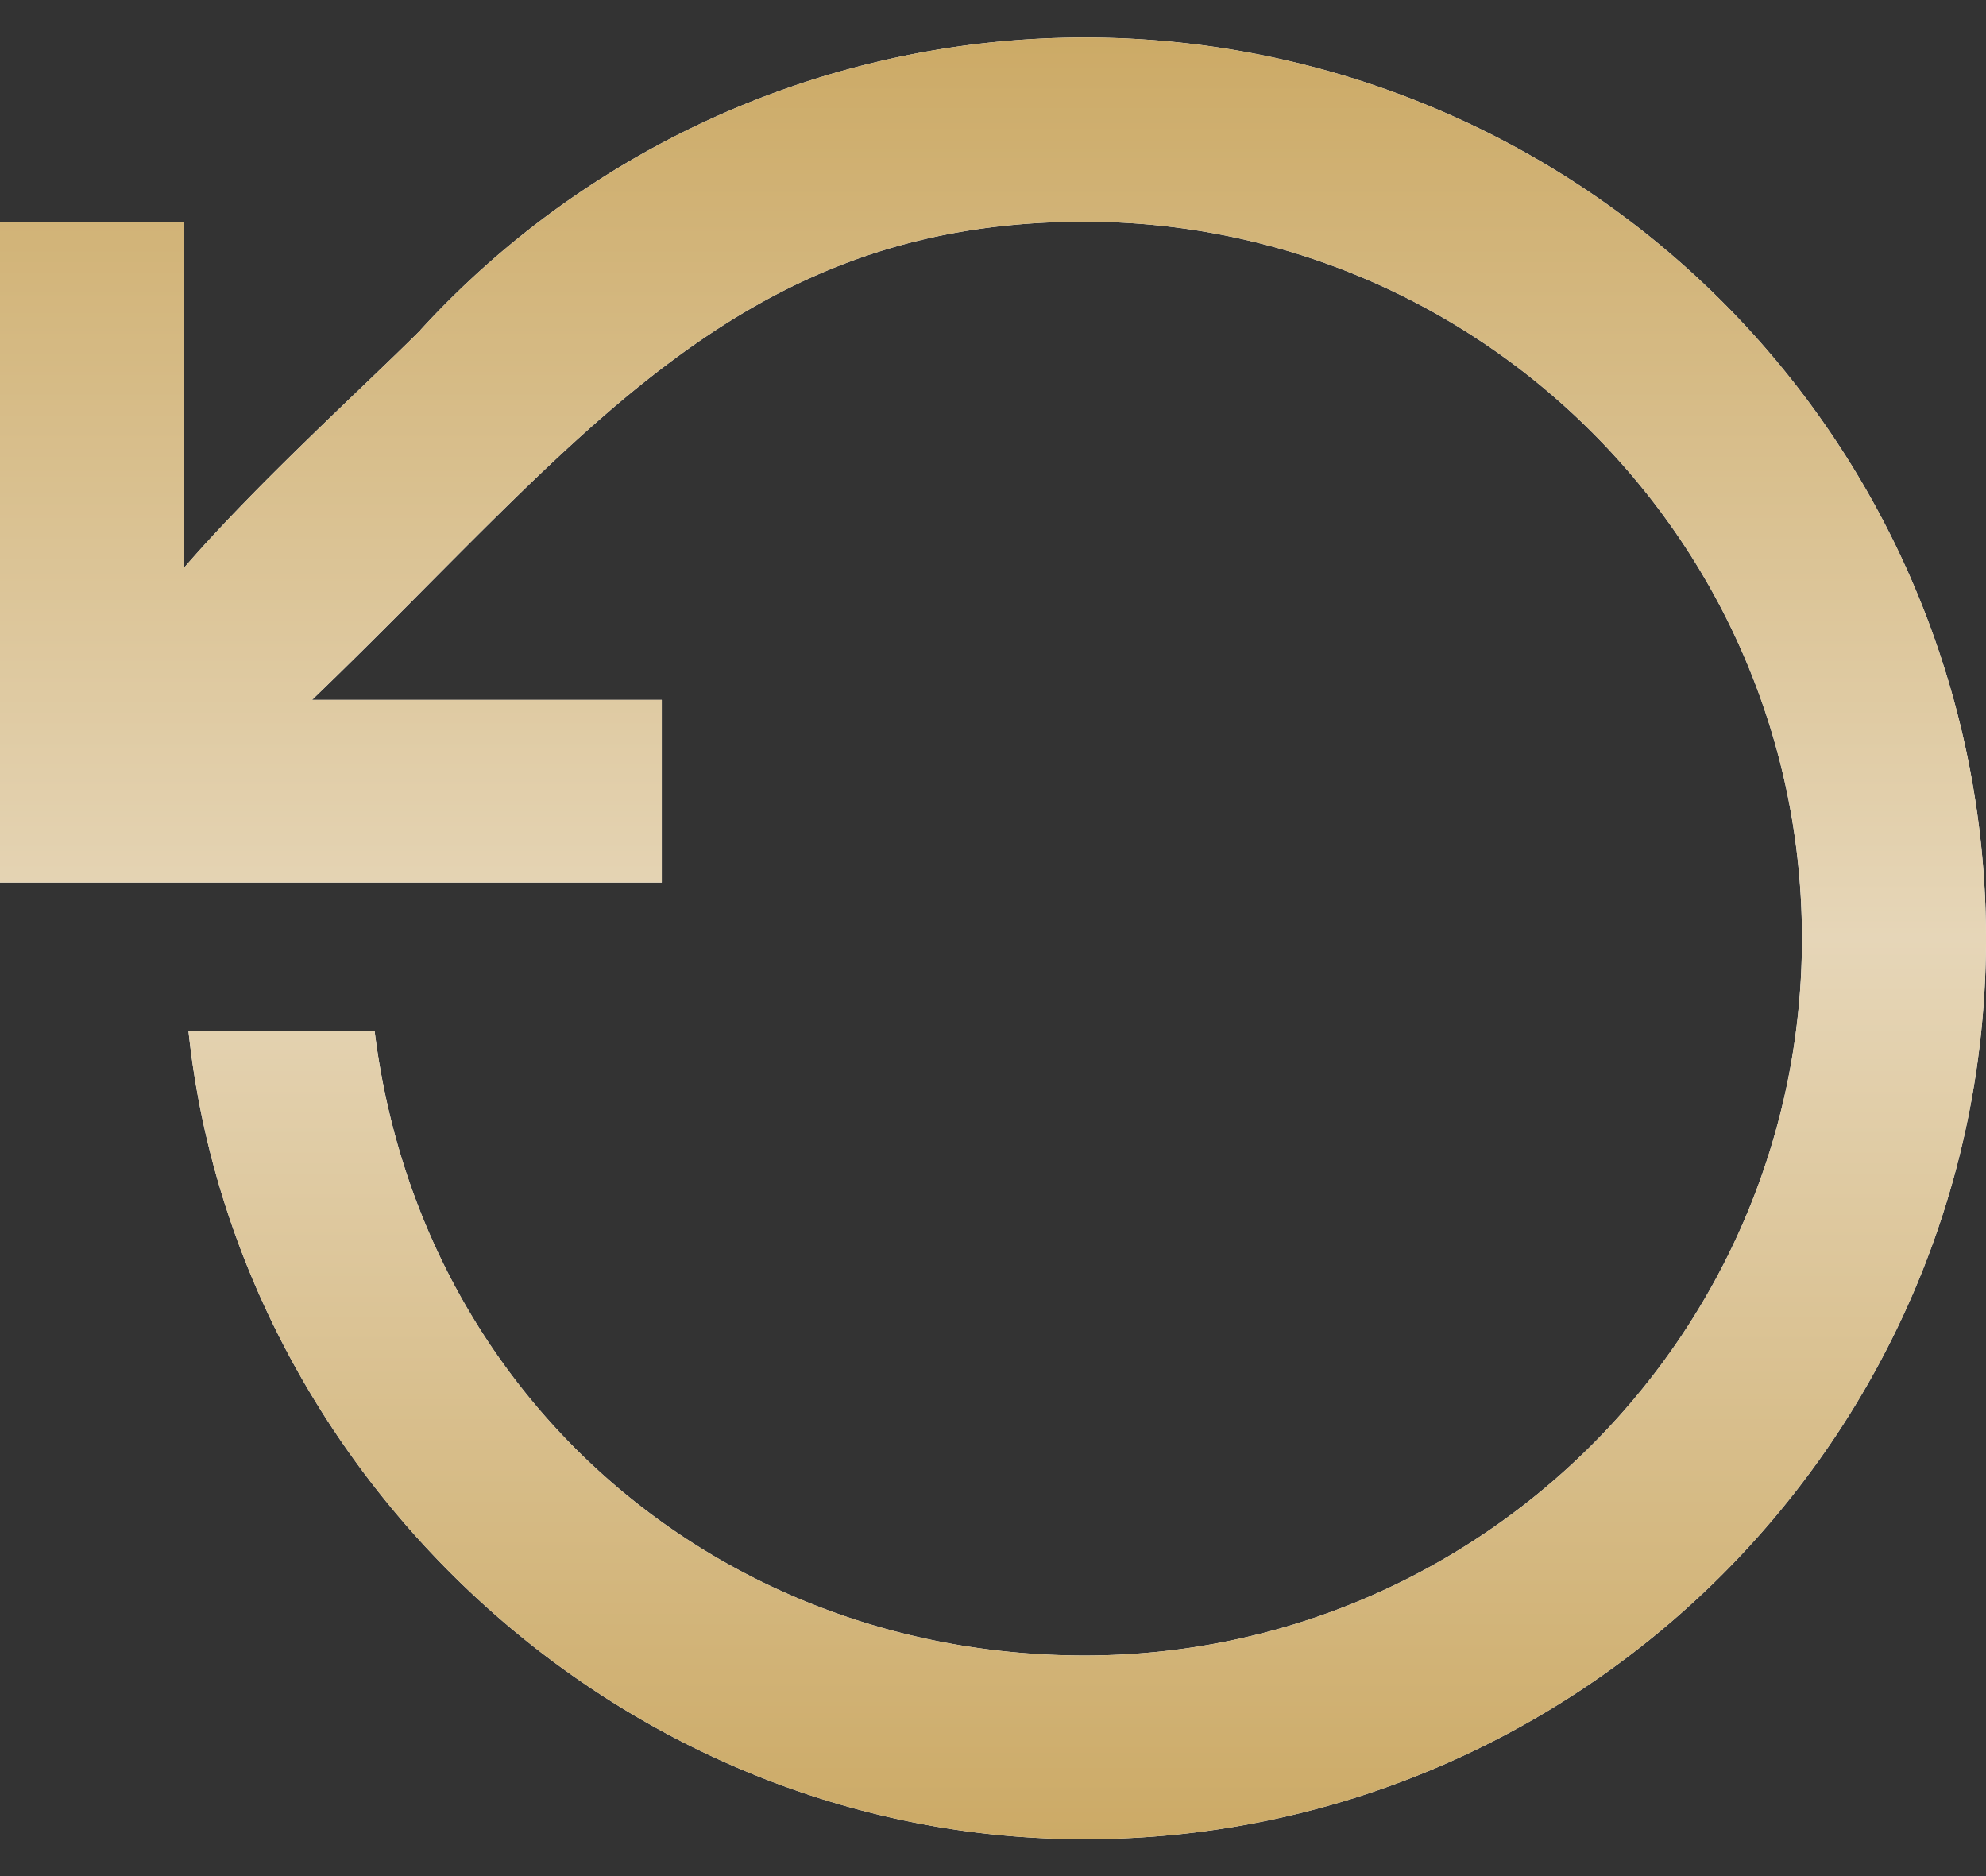 <svg xmlns="http://www.w3.org/2000/svg" width="18" height="17" viewBox="0 0 18 17"><rect x="0" y="0" width="18" height="17" fill="#333333" stroke="none"/><defs><linearGradient id="pz95a" x1="9" x2="9" y1="16.67" y2=".33" gradientUnits="userSpaceOnUse"><stop offset="0" stop-color="#ca6"/><stop offset=".5" stop-color="#e6d6b8"/><stop offset="1" stop-color="#ca6"/></linearGradient></defs><g><g><path fill="#fff" d="M3.813 2.99c-.523.522-1.482 1.389-2.148 2.158V2.011H0v5.986h5.998V6.342h-3.17C5.252 4.01 6.656 2.009 9.83 2.009c3.585 0 6.502 2.913 6.502 6.495 0 3.581-2.917 6.497-6.502 6.497-3.301 0-6.023-2.33-6.435-5.661H1.708c.42 3.997 3.9 7.326 8.122 7.326 4.505 0 8.17-3.662 8.17-8.162A8.167 8.167 0 0 0 3.812 2.989z"/><path fill="url(#pz95a)" d="M3.813 2.99c-.523.522-1.482 1.389-2.148 2.158V2.011H0v5.986h5.998V6.342h-3.17C5.252 4.01 6.656 2.009 9.83 2.009c3.585 0 6.502 2.913 6.502 6.495 0 3.581-2.917 6.497-6.502 6.497-3.301 0-6.023-2.33-6.435-5.661H1.708c.42 3.997 3.9 7.326 8.122 7.326 4.505 0 8.17-3.662 8.17-8.162A8.167 8.167 0 0 0 3.812 2.989z"/></g></g></svg>